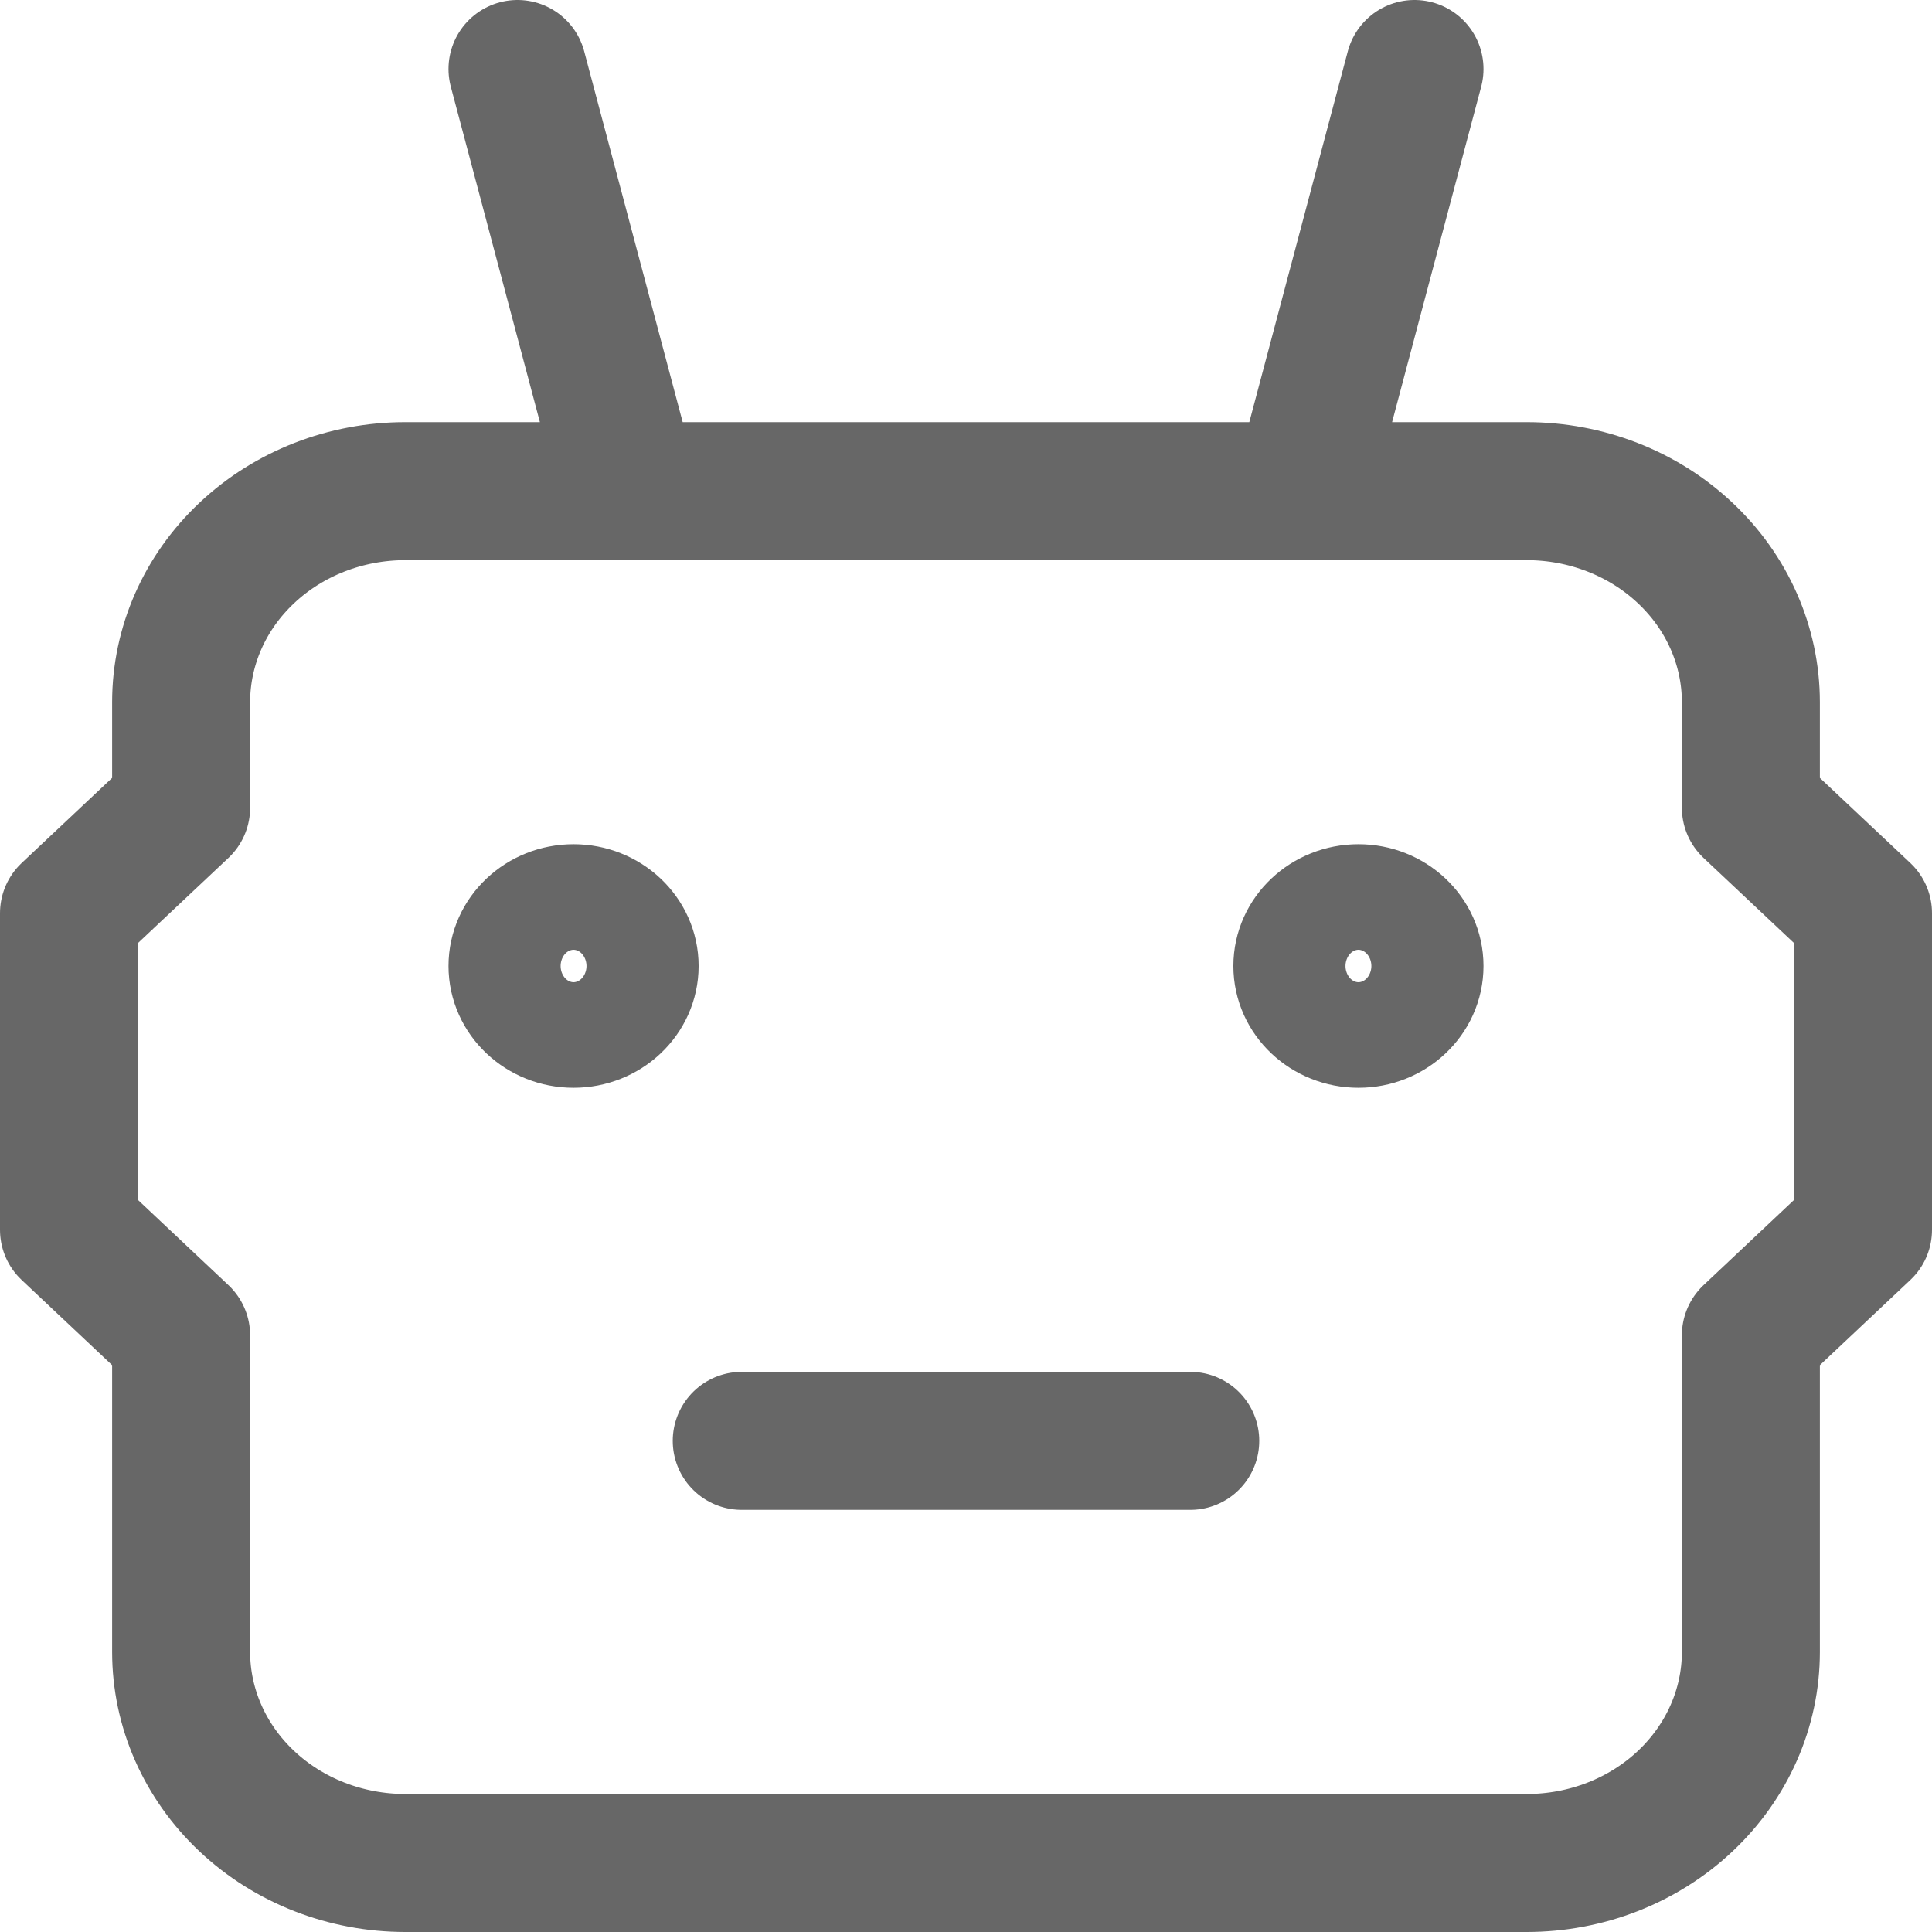 <svg width="28" height="28" viewBox="0 0 28 28" fill="none" xmlns="http://www.w3.org/2000/svg">
<path d="M10.75 20.882H17.25M9.125 7.118L7.5 1M18.875 7.118L20.5 1M5.875 7.118H22.125C22.987 7.118 23.814 7.44 24.423 8.014C25.033 8.587 25.375 9.365 25.375 10.177V11.706L27 13.235V17.823L25.375 19.353V23.941C25.375 24.752 25.033 25.53 24.423 26.104C23.814 26.678 22.987 27 22.125 27H5.875C5.013 27 4.186 26.678 3.577 26.104C2.967 25.53 2.625 24.752 2.625 23.941V19.353L1 17.823V13.235L2.625 11.706V10.177C2.625 9.365 2.967 8.587 3.577 8.014C4.186 7.44 5.013 7.118 5.875 7.118ZM9.125 14C9.125 14.422 8.761 14.765 8.312 14.765C7.864 14.765 7.5 14.422 7.5 14C7.5 13.578 7.864 13.235 8.312 13.235C8.761 13.235 9.125 13.578 9.125 14ZM20.5 14C20.5 14.422 20.136 14.765 19.688 14.765C19.239 14.765 18.875 14.422 18.875 14C18.875 13.578 19.239 13.235 19.688 13.235C20.136 13.235 20.5 13.578 20.5 14Z" stroke="#676767" stroke-width="2" stroke-linecap="round" stroke-linejoin="round"/>
</svg>
